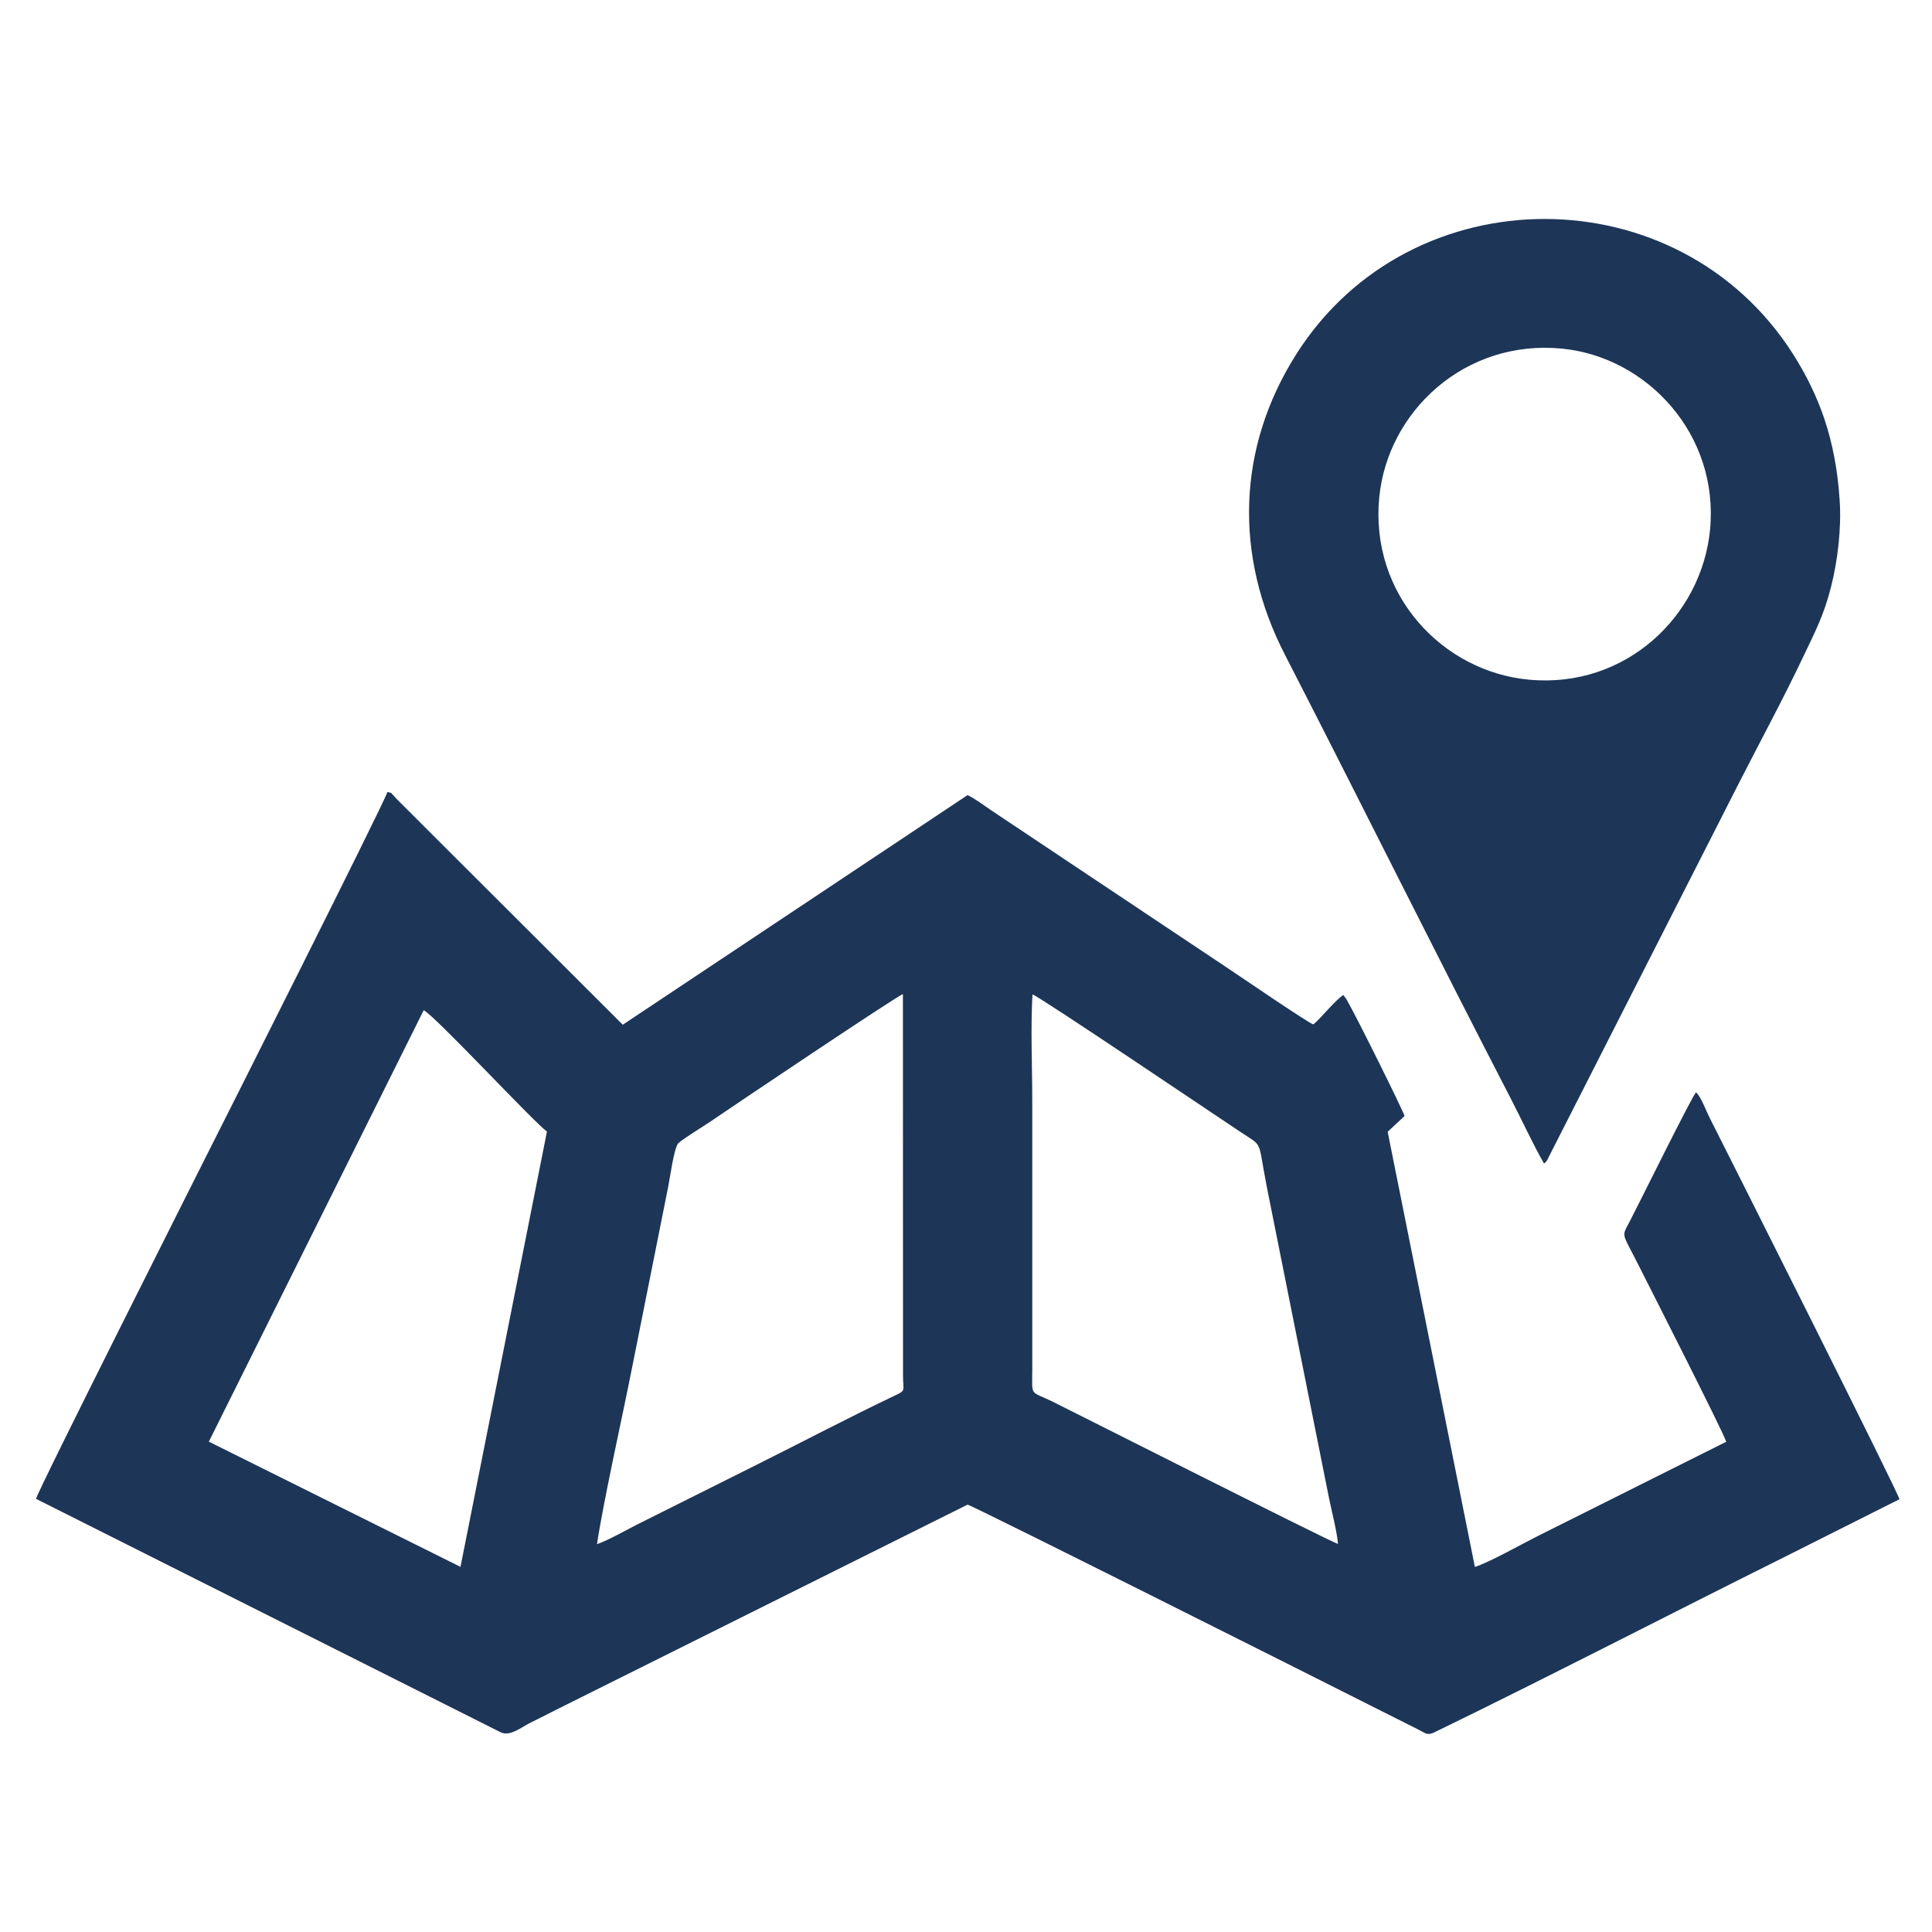 <?xml version="1.0" encoding="UTF-8"?>
<!DOCTYPE svg PUBLIC "-//W3C//DTD SVG 1.1//EN" "http://www.w3.org/Graphics/SVG/1.1/DTD/svg11.dtd">
<!-- Creator: CorelDRAW 2021 (64 Bit) -->
<svg xmlns="http://www.w3.org/2000/svg" xml:space="preserve" width="200px" height="200px" version="1.1" style="shape-rendering:geometricPrecision; text-rendering:geometricPrecision; image-rendering:optimizeQuality; fill-rule:evenodd; clip-rule:evenodd"
viewBox="0 0 200 200"
 xmlns:xlink="http://www.w3.org/1999/xlink"
 xmlns:xodm="http://www.corel.com/coreldraw/odm/2003">
 <defs>
  <style type="text/css">
   <![CDATA[
    .fil0 {fill:#1D3557}
   ]]>
  </style>
 </defs>
 <g id="mapa">
  <path class="fil0" d="M106.88 102.94c0.54,0.09 19.07,12.61 21.49,14.21 2.46,1.65 1.78,0.65 2.77,5.72l6.44 32.22c0.29,1.42 0.81,3.39 0.93,4.74 -0.95,-0.3 -28.45,-14.2 -29.56,-14.74 -2.4,-1.17 -2.09,-0.44 -2.09,-3.39l0 -27.62c0,-3.57 -0.18,-7.62 0.02,-11.14zm70.14 -48.06c-0.88,8.88 -8.72,16.41 -18.73,15.48 -8.95,-0.82 -16.49,-8.79 -15.51,-18.88 0.87,-8.91 8.88,-16.38 18.92,-15.39 8.78,0.86 16.29,8.86 15.32,18.79zm-17.18 65.57c0.3,-0.25 0.27,-0.24 0.48,-0.67l19.67 -38.67c2.26,-4.43 4.66,-8.86 6.73,-13.23 1.17,-2.47 2.07,-4.15 2.82,-7.09 0.69,-2.72 1.1,-6.07 0.9,-9.03 -0.41,-6.21 -2.08,-10.78 -4.84,-15.13 -11.88,-18.62 -39.53,-18.6 -51.36,-0.04 -6.22,9.75 -6.49,20.95 -1.24,31.16 7.83,15.23 15.59,30.9 23.45,46.08 1.09,2.11 2.28,4.7 3.39,6.62zm-98.04 39.4c0.71,-4.68 2.66,-13.32 3.67,-18.46 1.22,-6.19 2.48,-12.35 3.7,-18.53 0.18,-0.88 0.6,-4 1.03,-4.49 0.32,-0.37 2.69,-1.82 3.29,-2.23 1.96,-1.35 19.46,-13.11 19.98,-13.23l0.01 39.5c0,1.6 0.35,1.5 -0.87,2.07 -4.53,2.15 -9.8,4.92 -14.34,7.18l-12.26 6.13c-1.21,0.61 -3.01,1.65 -4.21,2.06zm-14.13 2.35l-26.05 -12.96 22.24 -44.66c1.11,0.5 11.44,11.63 12.76,12.56l-8.95 45.06zm-43.94 -7.04l48.11 24.17c0.96,0.46 2.15,-0.54 3.02,-0.97 1.04,-0.52 2.01,-1 3.02,-1.52l42.28 -21.08c0.34,0 35.99,17.9 42.2,21.04l4.52 2.27c0.66,0.34 0.87,0.62 1.61,0.26 11.97,-5.82 24.13,-12.12 36.12,-18.09l12.02 -6.04c-0.16,-0.77 -17.5,-35.25 -19.67,-39.53 -0.37,-0.73 -0.87,-2.14 -1.39,-2.59 -0.47,0.5 -6,11.72 -6.87,13.38 -0.87,1.66 -0.82,1.03 0.96,4.59 0.66,1.31 8.78,17.28 9.04,18.2l-19.51 9.76c-1.64,0.82 -5,2.72 -6.51,3.2l-9.03 -45.05 1.75 -1.63c-0.06,-0.35 -4.92,-10.21 -6.02,-12.09l-0.31 -0.44c-0.89,0.57 -2.17,2.24 -3.11,3.05 -0.58,-0.18 -7.87,-5.17 -8.99,-5.91l-22.24 -14.84c-0.81,-0.53 -1.46,-0.98 -2.21,-1.48 -0.68,-0.45 -1.67,-1.21 -2.36,-1.51l-35.69 23.77 -23.39 -23.35c-0.12,-0.12 -0.25,-0.29 -0.33,-0.37 -0.42,-0.38 0.01,-0.19 -0.64,-0.38 -0.38,1.24 -17.73,35.67 -18.21,36.61 -0.81,1.62 -18.05,35.82 -18.17,36.57z"/>
 </g>
</svg>
